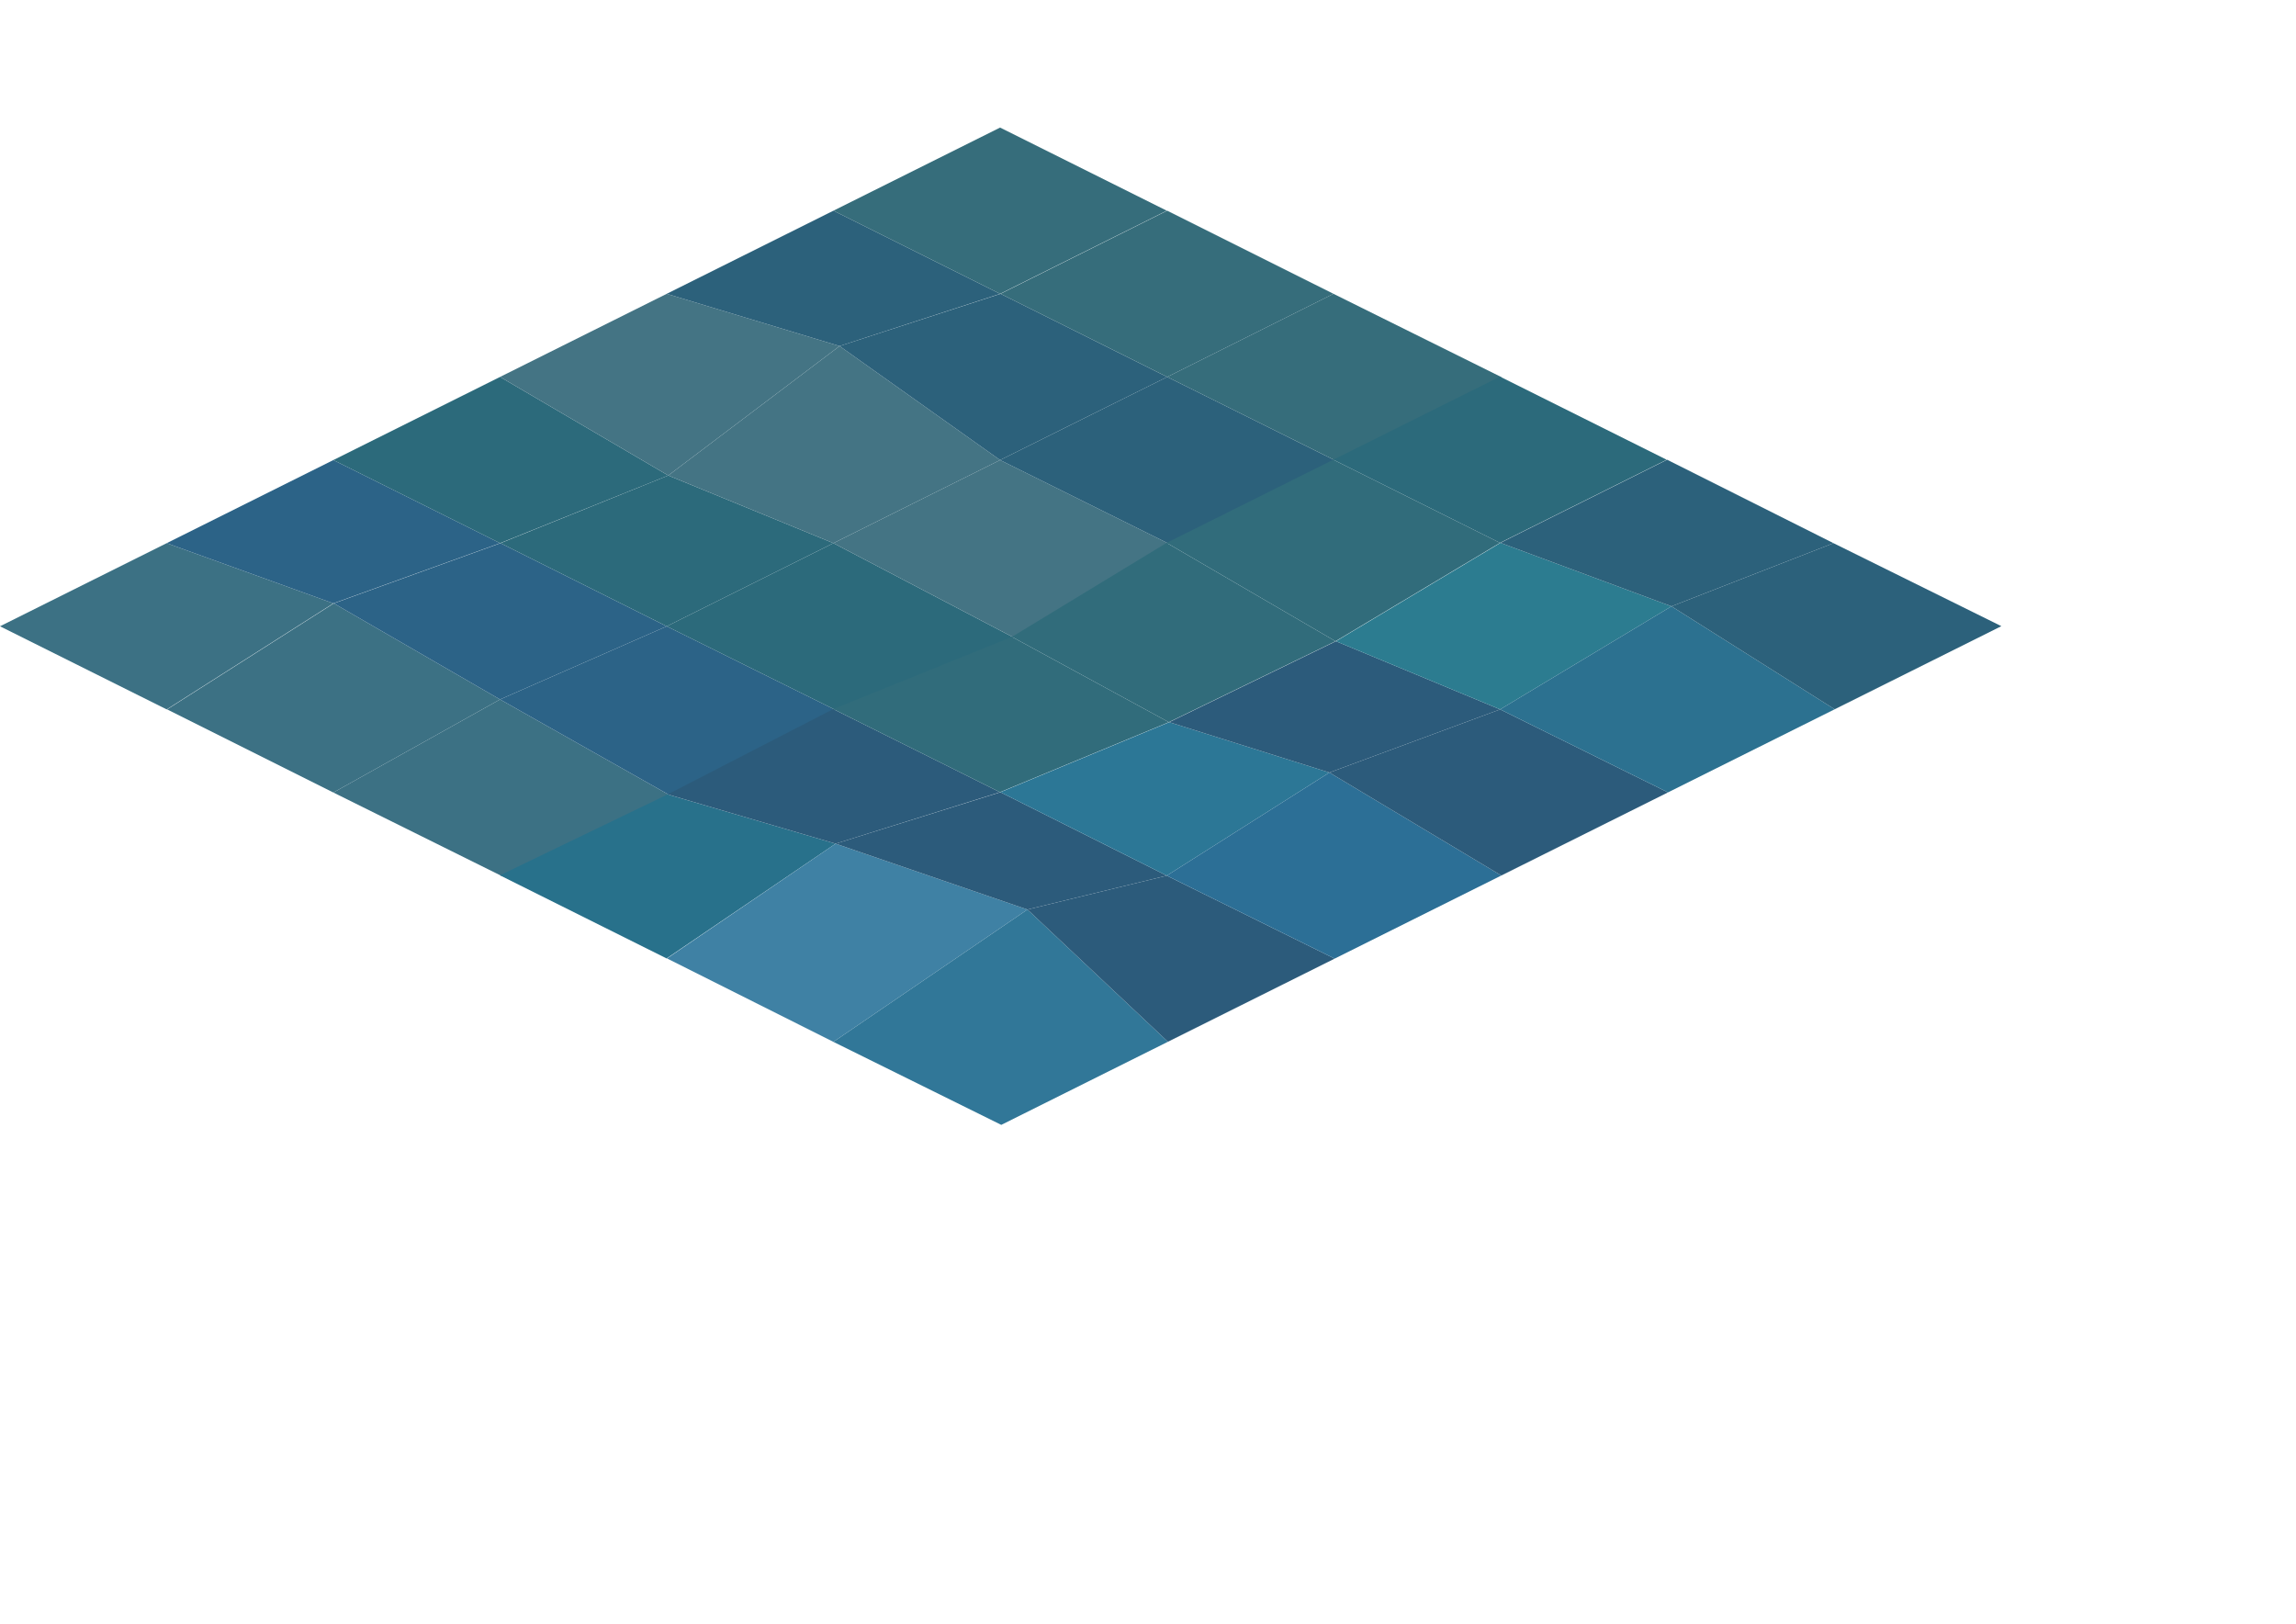 <?xml version="1.0" encoding="UTF-8" standalone="no"?>
<!-- Created with Inkscape (http://www.inkscape.org/) -->

<svg
   xmlns:dc="http://purl.org/dc/elements/1.1/"
   xmlns:cc="http://creativecommons.org/ns#"
   xmlns:rdf="http://www.w3.org/1999/02/22-rdf-syntax-ns#"
   xmlns:svg="http://www.w3.org/2000/svg"
   xmlns="http://www.w3.org/2000/svg"
   xmlns:sodipodi="http://sodipodi.sourceforge.net/DTD/sodipodi-0.dtd"
   xmlns:inkscape="http://www.inkscape.org/namespaces/inkscape"
   width="297mm"
   height="210mm"
   viewBox="0 0 1052.362 744.094"
   id="svg2"
   version="1.1"
   inkscape:version="0.91 r13725"
   sodipodi:docname="IsometricTileOcean9.svg"
   inkscape:export-filename="C:\Code\Corsair\Art\IsometricTileOcean9.png"
   inkscape:export-xdpi="6.2584758"
   inkscape:export-ydpi="6.2584758">
  <defs
     id="defs4" />
  <sodipodi:namedview
     id="base"
     pagecolor="#ffffff"
     bordercolor="#666666"
     borderopacity="1.0"
     inkscape:pageopacity="0.0"
     inkscape:pageshadow="2"
     inkscape:zoom="0.70710678"
     inkscape:cx="585.93764"
     inkscape:cy="560.92363"
     inkscape:document-units="px"
     inkscape:current-layer="layer1"
     showgrid="true"
     inkscape:snap-grids="true"
     inkscape:window-width="1920"
     inkscape:window-height="1177"
     inkscape:window-x="-8"
     inkscape:window-y="-8"
     inkscape:window-maximized="1"
     showguides="true"
     inkscape:guide-bbox="true"
     guidetolerance="10000"
     objecttolerance="10000"
     inkscape:snap-perpendicular="true"
     inkscape:snap-tangential="true"
     inkscape:snap-bbox="true"
     inkscape:bbox-paths="true"
     inkscape:snap-intersection-paths="true"
     inkscape:object-nodes="true">
    <inkscape:grid
       type="axonomgrid"
       id="grid4136"
       units="mm"
       empspacing="5"
       gridanglex="26.5"
       gridanglez="26.5"
       spacingy="76.181"
       originy="9.834653e-017"
       enabled="true" />
    <sodipodi:guide
       position="349.82,506.693"
       orientation="1,0"
       id="guide4141" />
  </sodipodi:namedview>
  <g
     inkscape:label="Layer 1"
     inkscape:groupmode="layer"
     id="layer1"
     transform="translate(0,-308.268)">
    <path
       style="fill:#3c7184;fill-opacity:1;fill-rule:evenodd;stroke:none;stroke-width:1px;stroke-linecap:butt;stroke-linejoin:miter;stroke-opacity:1"
       d="M 76.398,557.185 152.796,584.776 76.398,633.366 0,595.276 Z"
       id="path4154"
       inkscape:connector-curvature="0"
       sodipodi:nodetypes="ccccc" />
    <path
       style="fill:#2c6387;fill-opacity:1;fill-rule:evenodd;stroke:none;stroke-width:1px;stroke-linecap:butt;stroke-linejoin:miter;stroke-opacity:1"
       d="m 76.398,557.185 76.398,-38.091 76.398,38.091 -76.398,27.591 z"
       id="path4156"
       inkscape:connector-curvature="0"
       sodipodi:nodetypes="ccccc" />
    <path
       style="fill:#2c6a7b;fill-opacity:1;fill-rule:evenodd;stroke:none;stroke-width:1px;stroke-linecap:butt;stroke-linejoin:miter;stroke-opacity:1"
       d="m 152.796,519.094 76.398,-38.091 77.105,45.162 -77.105,31.019 z"
       id="path4158"
       inkscape:connector-curvature="0"
       sodipodi:nodetypes="ccccc" />
    <path
       style="fill:#447484;fill-opacity:1;fill-rule:evenodd;stroke:none;stroke-width:1px;stroke-linecap:butt;stroke-linejoin:miter;stroke-opacity:1"
       d="m 229.193,481.004 76.398,-38.091 79.226,23.948 -78.519,59.304 z"
       id="path4160"
       inkscape:connector-curvature="0"
       sodipodi:nodetypes="ccccc" />
    <path
       style="fill:#2c617b;fill-opacity:1;fill-rule:evenodd;stroke:none;stroke-width:1px;stroke-linecap:butt;stroke-linejoin:miter;stroke-opacity:1"
       d="m 305.591,442.913 76.398,-38.091 76.398,38.091 -73.569,23.948 z"
       id="path4162"
       inkscape:connector-curvature="0"
       sodipodi:nodetypes="ccccc" />
    <path
       style="fill:#366d7b;fill-rule:evenodd;stroke:none;stroke-width:1px;stroke-linecap:butt;stroke-linejoin:miter;stroke-opacity:1;fill-opacity:1"
       d="m 381.989,404.823 76.398,-38.091 76.398,38.091 -76.398,38.091 z"
       id="path4164"
       inkscape:connector-curvature="0" />
    <path
       style="fill:#3c7184;fill-opacity:1;fill-rule:evenodd;stroke:none;stroke-width:1px;stroke-linecap:butt;stroke-linejoin:miter;stroke-opacity:1"
       d="m 153,584.776 76.193,44.025 -76.398,42.656 -76.193,-38.091 z"
       id="path4154-2"
       inkscape:connector-curvature="0"
       sodipodi:nodetypes="ccccc" />
    <path
       style="fill:#2c6387;fill-opacity:1;fill-rule:evenodd;stroke:none;stroke-width:1px;stroke-linecap:butt;stroke-linejoin:miter;stroke-opacity:1"
       d="m 153,584.776 76.398,-27.591 76.193,38.091 -76.398,33.525 z"
       id="path4156-4"
       inkscape:connector-curvature="0"
       sodipodi:nodetypes="ccccc" />
    <path
       style="fill:#2c6a7b;fill-opacity:1;fill-rule:evenodd;stroke:none;stroke-width:1px;stroke-linecap:butt;stroke-linejoin:miter;stroke-opacity:1"
       d="m 229.398,557.185 76.901,-31.019 75.691,31.019 -76.398,38.091 z"
       id="path4158-6"
       inkscape:connector-curvature="0"
       sodipodi:nodetypes="ccccc" />
    <path
       style="fill:#447484;fill-opacity:1;fill-rule:evenodd;stroke:none;stroke-width:1px;stroke-linecap:butt;stroke-linejoin:miter;stroke-opacity:1"
       d="m 306.298,526.166 78.519,-59.304 73.569,52.233 -76.398,38.091 z"
       id="path4160-1"
       inkscape:connector-curvature="0"
       sodipodi:nodetypes="ccccc" />
    <path
       style="fill:#2c617b;fill-opacity:1;fill-rule:evenodd;stroke:none;stroke-width:1px;stroke-linecap:butt;stroke-linejoin:miter;stroke-opacity:1"
       d="m 384.818,466.862 73.774,-23.948 76.398,38.091 -76.602,38.091 z"
       id="path4162-5"
       inkscape:connector-curvature="0"
       sodipodi:nodetypes="ccccc" />
    <path
       style="fill:#366d7b;fill-opacity:1;fill-rule:evenodd;stroke:none;stroke-width:1px;stroke-linecap:butt;stroke-linejoin:miter;stroke-opacity:1"
       d="m 458.591,442.913 76.398,-38.091 76.193,38.091 -76.193,38.091 z"
       id="path4164-0"
       inkscape:connector-curvature="0"
       sodipodi:nodetypes="ccccc" />
    <path
       style="fill:#3c7184;fill-opacity:1;fill-rule:evenodd;stroke:none;stroke-width:1px;stroke-linecap:butt;stroke-linejoin:miter;stroke-opacity:1"
       d="m 229.193,628.8 77.5,43.747 -76.898,37.091 -77,-38.181 z"
       id="path4154-3"
       inkscape:connector-curvature="0"
       sodipodi:nodetypes="ccccc" />
    <path
       style="fill:#2c6387;fill-opacity:1;fill-rule:evenodd;stroke:none;stroke-width:1px;stroke-linecap:butt;stroke-linejoin:miter;stroke-opacity:1"
       d="m 229.193,628.8 76.398,-33.525 77,38.181 -75.898,39.091 z"
       id="path4156-3"
       inkscape:connector-curvature="0"
       sodipodi:nodetypes="ccccc" />
    <path
       style="fill:#2c6a7b;fill-opacity:1;fill-rule:evenodd;stroke:none;stroke-width:1px;stroke-linecap:butt;stroke-linejoin:miter;stroke-opacity:1"
       d="m 305.591,595.276 76.398,-38.091 82.5,43.181 -81.898,33.091 z"
       id="path4158-60"
       inkscape:connector-curvature="0"
       sodipodi:nodetypes="ccccc" />
    <path
       style="fill:#447484;fill-opacity:1;fill-rule:evenodd;stroke:none;stroke-width:1px;stroke-linecap:butt;stroke-linejoin:miter;stroke-opacity:1"
       d="m 381.989,557.185 76.398,-38.091 77,38.181 -70.898,43.091 z"
       id="path4160-8"
       inkscape:connector-curvature="0"
       sodipodi:nodetypes="ccccc" />
    <path
       style="fill:#2c617b;fill-opacity:1;fill-rule:evenodd;stroke:none;stroke-width:1px;stroke-linecap:butt;stroke-linejoin:miter;stroke-opacity:1"
       d="m 458.387,519.094 76.602,-38.091 76.796,38.181 -76.398,38.091 z"
       id="path4162-1"
       inkscape:connector-curvature="0"
       sodipodi:nodetypes="ccccc" />
    <path
       style="fill:#366d7b;fill-opacity:1;fill-rule:evenodd;stroke:none;stroke-width:1px;stroke-linecap:butt;stroke-linejoin:miter;stroke-opacity:1"
       d="m 534.989,481.004 76.193,-38.091 77,38.181 -76.398,38.091 z"
       id="path4164-2"
       inkscape:connector-curvature="0"
       sodipodi:nodetypes="ccccc" />
    <path
       style="fill:#28718b;fill-opacity:1;fill-rule:evenodd;stroke:none;stroke-width:1px;stroke-linecap:butt;stroke-linejoin:miter;stroke-opacity:1"
       d="m 306.031,672.309 76.958,22.595 -77.458,52.586 -76.398,-38.091 z"
       id="path4154-34"
       inkscape:connector-curvature="0"
       sodipodi:nodetypes="ccccc" />
    <path
       style="fill:#2c5b7b;fill-opacity:1;fill-rule:evenodd;stroke:none;stroke-width:1px;stroke-linecap:butt;stroke-linejoin:miter;stroke-opacity:1"
       d="m 306.031,672.309 75.898,-39.091 76.398,38.091 -75.337,23.595 z"
       id="path4156-9"
       inkscape:connector-curvature="0"
       sodipodi:nodetypes="ccccc" />
    <path
       style="fill:#316c7b;fill-opacity:1;fill-rule:evenodd;stroke:none;stroke-width:1px;stroke-linecap:butt;stroke-linejoin:miter;stroke-opacity:1"
       d="m 381.929,633.218 81.898,-33.091 71.898,39.091 -77.398,32.091 z"
       id="path4158-2"
       inkscape:connector-curvature="0"
       sodipodi:nodetypes="ccccc" />
    <path
       style="fill:#316c7b;fill-opacity:1;fill-rule:evenodd;stroke:none;stroke-width:1px;stroke-linecap:butt;stroke-linejoin:miter;stroke-opacity:1"
       d="m 463.826,600.128 70.898,-43.091 77.398,45.091 -76.398,37.091 z"
       id="path4160-81"
       inkscape:connector-curvature="0"
       sodipodi:nodetypes="ccccc" />
    <path
       style="fill:#316c7b;fill-opacity:1;fill-rule:evenodd;stroke:none;stroke-width:1px;stroke-linecap:butt;stroke-linejoin:miter;stroke-opacity:1"
       d="m 534.724,557.037 76.398,-38.091 76.398,38.091 -75.398,45.091 z"
       id="path4162-4"
       inkscape:connector-curvature="0"
       sodipodi:nodetypes="ccccc" />
    <path
       style="fill:#2c6a7b;fill-rule:evenodd;stroke:none;stroke-width:1px;stroke-linecap:butt;stroke-linejoin:miter;stroke-opacity:1;fill-opacity:1"
       d="m 611.122,518.947 76.398,-38.091 76.398,38.091 -76.398,38.091 z"
       id="path4164-3"
       inkscape:connector-curvature="0" />
    <path
       style="fill:#3f81a4;fill-opacity:1;fill-rule:evenodd;stroke:none;stroke-width:1px;stroke-linecap:butt;stroke-linejoin:miter;stroke-opacity:1"
       d="m 382.989,694.904 87.939,30.177 -88.934,60.646 -76.26,-38.236 z"
       id="path4154-2-6"
       inkscape:connector-curvature="0"
       sodipodi:nodetypes="ccccc" />
    <path
       style="fill:#2c5b7b;fill-opacity:1;fill-rule:evenodd;stroke:none;stroke-width:1px;stroke-linecap:butt;stroke-linejoin:miter;stroke-opacity:1"
       d="m 382.989,694.904 75.542,-23.595 76.254,38.238 -63.856,15.533 z"
       id="path4156-4-7"
       inkscape:connector-curvature="0"
       sodipodi:nodetypes="ccccc" />
    <path
       style="fill:#2c7796;fill-opacity:1;fill-rule:evenodd;stroke:none;stroke-width:1px;stroke-linecap:butt;stroke-linejoin:miter;stroke-opacity:1"
       d="m 458.531,671.309 77.398,-32.091 73.398,23.091 -74.542,47.238 z"
       id="path4158-6-1"
       inkscape:connector-curvature="0"
       sodipodi:nodetypes="ccccc" />
    <path
       style="fill:#2c5b7b;fill-opacity:1;fill-rule:evenodd;stroke:none;stroke-width:1px;stroke-linecap:butt;stroke-linejoin:miter;stroke-opacity:1"
       d="m 535.929,639.218 76.398,-37.091 75.254,31.238 -78.254,28.943 z"
       id="path4160-1-8"
       inkscape:connector-curvature="0"
       sodipodi:nodetypes="ccccc" />
    <path
       style="fill:#2c7c90;fill-opacity:1;fill-rule:evenodd;stroke:none;stroke-width:1px;stroke-linecap:butt;stroke-linejoin:miter;stroke-opacity:1"
       d="m 612.326,602.128 75.398,-45.091 78.398,29.091 -78.542,47.238 z"
       id="path4162-5-5"
       inkscape:connector-curvature="0"
       sodipodi:nodetypes="ccccc" />
    <path
       style="fill:#2c617b;fill-opacity:1;fill-rule:evenodd;stroke:none;stroke-width:1px;stroke-linecap:butt;stroke-linejoin:miter;stroke-opacity:1"
       d="m 687.724,557.037 76.398,-38.091 76.254,38.238 -74.254,28.943 z"
       id="path4164-0-5"
       inkscape:connector-curvature="0"
       sodipodi:nodetypes="ccccc" />
    <path
       style="fill:#317798;fill-opacity:1;fill-rule:evenodd;stroke:none"
       d="m 470.929,725.081 64.398,60.591 -76.398,38.091 -76.934,-38.035 z"
       id="path4154-3-6"
       inkscape:connector-curvature="0"
       sodipodi:nodetypes="ccccc" />
    <path
       style="fill:#2c5b7b;fill-opacity:1;fill-rule:evenodd;stroke:none;stroke-width:1px;stroke-linecap:butt;stroke-linejoin:miter;stroke-opacity:1"
       d="m 470.929,725.081 63.856,-15.533 76.939,38.033 -76.398,38.091 z"
       id="path4156-3-2"
       inkscape:connector-curvature="0"
       sodipodi:nodetypes="ccccc" />
    <path
       style="fill:#2c6f96;fill-opacity:1;fill-rule:evenodd;stroke:none;stroke-width:1px;stroke-linecap:butt;stroke-linejoin:miter;stroke-opacity:1"
       d="m 534.785,709.547 74.542,-47.238 78.796,47.181 -76.398,38.091 z"
       id="path4158-60-2"
       inkscape:connector-curvature="0"
       sodipodi:nodetypes="ccccc" />
    <path
       style="fill:#2c5b7b;fill-opacity:1;fill-rule:evenodd;stroke:none;stroke-width:1px;stroke-linecap:butt;stroke-linejoin:miter;stroke-opacity:1"
       d="m 609.326,662.309 78.254,-28.943 76.939,38.033 -76.398,38.091 z"
       id="path4160-8-5"
       inkscape:connector-curvature="0"
       sodipodi:nodetypes="ccccc" />
    <path
       style="fill:#2c7190;fill-opacity:1;fill-rule:evenodd;stroke:none;stroke-width:1px;stroke-linecap:butt;stroke-linejoin:miter;stroke-opacity:1"
       d="m 687.58,633.366 78.542,-47.238 74.796,47.181 -76.398,38.091 z"
       id="path4162-1-1"
       inkscape:connector-curvature="0"
       sodipodi:nodetypes="ccccc" />
    <path
       style="fill:#2c617b;fill-opacity:1;fill-rule:evenodd;stroke:none;stroke-width:1px;stroke-linecap:butt;stroke-linejoin:miter;stroke-opacity:1"
       d="m 766.122,586.128 74.254,-28.943 76.939,38.033 -76.398,38.091 z"
       id="path4164-2-4"
       inkscape:connector-curvature="0"
       sodipodi:nodetypes="ccccc" />
  </g>
</svg>
